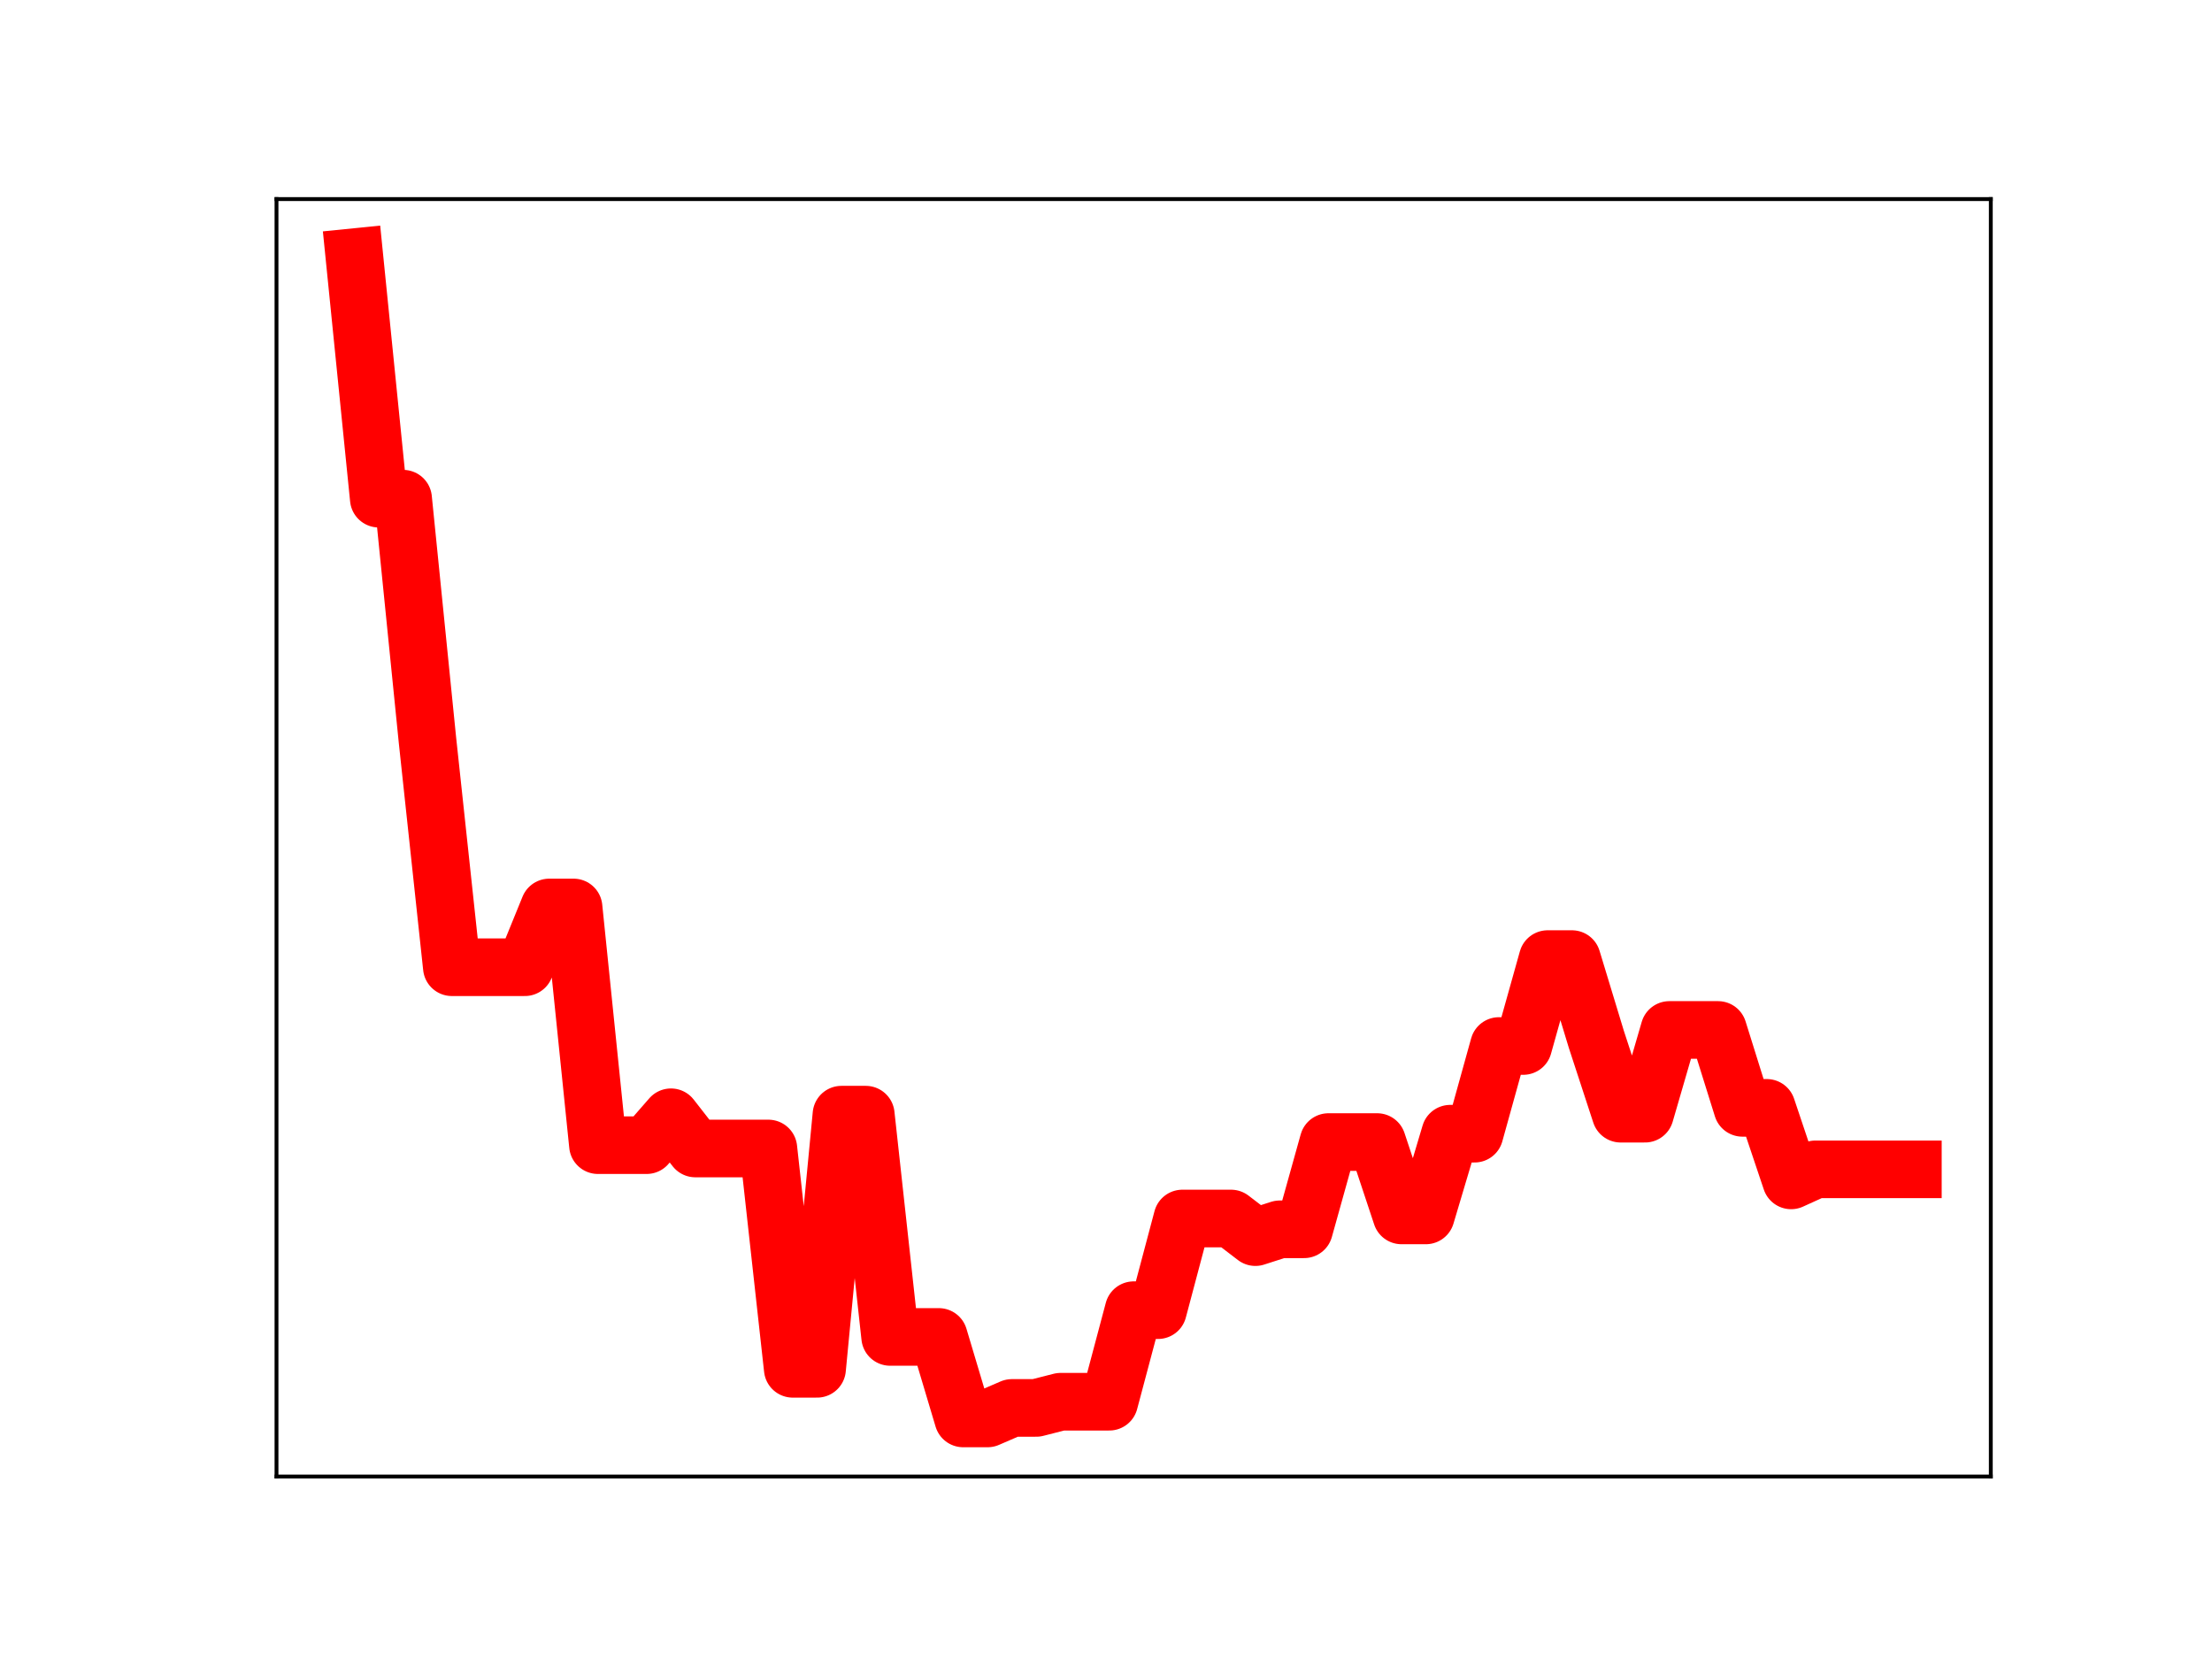 <?xml version="1.0" encoding="utf-8" standalone="no"?>
<!DOCTYPE svg PUBLIC "-//W3C//DTD SVG 1.1//EN"
  "http://www.w3.org/Graphics/SVG/1.1/DTD/svg11.dtd">
<!-- Created with matplotlib (https://matplotlib.org/) -->
<svg height="345.6pt" version="1.1" viewBox="0 0 460.8 345.6" width="460.8pt" xmlns="http://www.w3.org/2000/svg" xmlns:xlink="http://www.w3.org/1999/xlink">
 <defs>
  <style type="text/css">
*{stroke-linecap:butt;stroke-linejoin:round;}
  </style>
 </defs>
 <g id="figure_1">
  <g id="patch_1">
   <path d="M 0 345.6 
L 460.8 345.6 
L 460.8 0 
L 0 0 
z
" style="fill:#ffffff;"/>
  </g>
  <g id="axes_1">
   <g id="patch_2">
    <path d="M 57.6 307.584 
L 414.72 307.584 
L 414.72 41.472 
L 57.6 41.472 
z
" style="fill:#ffffff;"/>
   </g>
   <g id="line2d_1">
    <path clip-path="url(#p977811c873)" d="M 73.833 53.568 
L 78.905 103.884 
L 83.978 103.884 
L 89.051 154.224 
L 94.124 201.492 
L 99.196 201.492 
L 104.269 201.492 
L 109.342 201.492 
L 114.415 189.042 
L 119.487 189.042 
L 124.56 238.558 
L 129.633 238.558 
L 134.705 238.558 
L 139.778 232.746 
L 144.851 239.252 
L 149.924 239.252 
L 154.996 239.252 
L 160.069 239.252 
L 165.142 285.15 
L 170.215 285.15 
L 175.287 232.203 
L 180.36 232.203 
L 185.433 278.508 
L 190.505 278.508 
L 195.578 278.508 
L 200.651 295.488 
L 205.724 295.488 
L 210.796 293.297 
L 215.869 293.297 
L 220.942 292.005 
L 226.015 292.005 
L 231.087 292.005 
L 236.16 272.934 
L 241.233 272.934 
L 246.305 253.837 
L 251.378 253.837 
L 256.451 253.837 
L 261.524 257.719 
L 266.596 256.086 
L 271.669 256.086 
L 276.742 237.911 
L 281.815 237.911 
L 286.887 237.911 
L 291.96 253.194 
L 297.033 253.194 
L 302.105 236.169 
L 307.178 236.169 
L 312.251 217.902 
L 317.324 217.902 
L 322.396 199.796 
L 327.469 199.796 
L 332.542 216.497 
L 337.615 232.004 
L 342.687 232.004 
L 347.76 214.557 
L 352.833 214.557 
L 357.905 214.557 
L 362.978 230.786 
L 368.051 230.786 
L 373.124 245.898 
L 378.196 243.595 
L 383.269 243.595 
L 388.342 243.595 
L 393.415 243.595 
L 398.487 243.595 
" style="fill:none;stroke:#ff0000;stroke-linecap:square;stroke-width:12;"/>
    <defs>
     <path d="M 0 3 
C 0.796 3 1.559 2.684 2.121 2.121 
C 2.684 1.559 3 0.796 3 0 
C 3 -0.796 2.684 -1.559 2.121 -2.121 
C 1.559 -2.684 0.796 -3 0 -3 
C -0.796 -3 -1.559 -2.684 -2.121 -2.121 
C -2.684 -1.559 -3 -0.796 -3 0 
C -3 0.796 -2.684 1.559 -2.121 2.121 
C -1.559 2.684 -0.796 3 0 3 
z
" id="m6f5de1035c" style="stroke:#ff0000;"/>
    </defs>
    <g clip-path="url(#p977811c873)">
     <use style="fill:#ff0000;stroke:#ff0000;" x="73.833" xlink:href="#m6f5de1035c" y="53.568"/>
     <use style="fill:#ff0000;stroke:#ff0000;" x="78.905" xlink:href="#m6f5de1035c" y="103.884"/>
     <use style="fill:#ff0000;stroke:#ff0000;" x="83.978" xlink:href="#m6f5de1035c" y="103.884"/>
     <use style="fill:#ff0000;stroke:#ff0000;" x="89.051" xlink:href="#m6f5de1035c" y="154.224"/>
     <use style="fill:#ff0000;stroke:#ff0000;" x="94.124" xlink:href="#m6f5de1035c" y="201.492"/>
     <use style="fill:#ff0000;stroke:#ff0000;" x="99.196" xlink:href="#m6f5de1035c" y="201.492"/>
     <use style="fill:#ff0000;stroke:#ff0000;" x="104.269" xlink:href="#m6f5de1035c" y="201.492"/>
     <use style="fill:#ff0000;stroke:#ff0000;" x="109.342" xlink:href="#m6f5de1035c" y="201.492"/>
     <use style="fill:#ff0000;stroke:#ff0000;" x="114.415" xlink:href="#m6f5de1035c" y="189.042"/>
     <use style="fill:#ff0000;stroke:#ff0000;" x="119.487" xlink:href="#m6f5de1035c" y="189.042"/>
     <use style="fill:#ff0000;stroke:#ff0000;" x="124.56" xlink:href="#m6f5de1035c" y="238.558"/>
     <use style="fill:#ff0000;stroke:#ff0000;" x="129.633" xlink:href="#m6f5de1035c" y="238.558"/>
     <use style="fill:#ff0000;stroke:#ff0000;" x="134.705" xlink:href="#m6f5de1035c" y="238.558"/>
     <use style="fill:#ff0000;stroke:#ff0000;" x="139.778" xlink:href="#m6f5de1035c" y="232.746"/>
     <use style="fill:#ff0000;stroke:#ff0000;" x="144.851" xlink:href="#m6f5de1035c" y="239.252"/>
     <use style="fill:#ff0000;stroke:#ff0000;" x="149.924" xlink:href="#m6f5de1035c" y="239.252"/>
     <use style="fill:#ff0000;stroke:#ff0000;" x="154.996" xlink:href="#m6f5de1035c" y="239.252"/>
     <use style="fill:#ff0000;stroke:#ff0000;" x="160.069" xlink:href="#m6f5de1035c" y="239.252"/>
     <use style="fill:#ff0000;stroke:#ff0000;" x="165.142" xlink:href="#m6f5de1035c" y="285.15"/>
     <use style="fill:#ff0000;stroke:#ff0000;" x="170.215" xlink:href="#m6f5de1035c" y="285.15"/>
     <use style="fill:#ff0000;stroke:#ff0000;" x="175.287" xlink:href="#m6f5de1035c" y="232.203"/>
     <use style="fill:#ff0000;stroke:#ff0000;" x="180.36" xlink:href="#m6f5de1035c" y="232.203"/>
     <use style="fill:#ff0000;stroke:#ff0000;" x="185.433" xlink:href="#m6f5de1035c" y="278.508"/>
     <use style="fill:#ff0000;stroke:#ff0000;" x="190.505" xlink:href="#m6f5de1035c" y="278.508"/>
     <use style="fill:#ff0000;stroke:#ff0000;" x="195.578" xlink:href="#m6f5de1035c" y="278.508"/>
     <use style="fill:#ff0000;stroke:#ff0000;" x="200.651" xlink:href="#m6f5de1035c" y="295.488"/>
     <use style="fill:#ff0000;stroke:#ff0000;" x="205.724" xlink:href="#m6f5de1035c" y="295.488"/>
     <use style="fill:#ff0000;stroke:#ff0000;" x="210.796" xlink:href="#m6f5de1035c" y="293.297"/>
     <use style="fill:#ff0000;stroke:#ff0000;" x="215.869" xlink:href="#m6f5de1035c" y="293.297"/>
     <use style="fill:#ff0000;stroke:#ff0000;" x="220.942" xlink:href="#m6f5de1035c" y="292.005"/>
     <use style="fill:#ff0000;stroke:#ff0000;" x="226.015" xlink:href="#m6f5de1035c" y="292.005"/>
     <use style="fill:#ff0000;stroke:#ff0000;" x="231.087" xlink:href="#m6f5de1035c" y="292.005"/>
     <use style="fill:#ff0000;stroke:#ff0000;" x="236.16" xlink:href="#m6f5de1035c" y="272.934"/>
     <use style="fill:#ff0000;stroke:#ff0000;" x="241.233" xlink:href="#m6f5de1035c" y="272.934"/>
     <use style="fill:#ff0000;stroke:#ff0000;" x="246.305" xlink:href="#m6f5de1035c" y="253.837"/>
     <use style="fill:#ff0000;stroke:#ff0000;" x="251.378" xlink:href="#m6f5de1035c" y="253.837"/>
     <use style="fill:#ff0000;stroke:#ff0000;" x="256.451" xlink:href="#m6f5de1035c" y="253.837"/>
     <use style="fill:#ff0000;stroke:#ff0000;" x="261.524" xlink:href="#m6f5de1035c" y="257.719"/>
     <use style="fill:#ff0000;stroke:#ff0000;" x="266.596" xlink:href="#m6f5de1035c" y="256.086"/>
     <use style="fill:#ff0000;stroke:#ff0000;" x="271.669" xlink:href="#m6f5de1035c" y="256.086"/>
     <use style="fill:#ff0000;stroke:#ff0000;" x="276.742" xlink:href="#m6f5de1035c" y="237.911"/>
     <use style="fill:#ff0000;stroke:#ff0000;" x="281.815" xlink:href="#m6f5de1035c" y="237.911"/>
     <use style="fill:#ff0000;stroke:#ff0000;" x="286.887" xlink:href="#m6f5de1035c" y="237.911"/>
     <use style="fill:#ff0000;stroke:#ff0000;" x="291.96" xlink:href="#m6f5de1035c" y="253.194"/>
     <use style="fill:#ff0000;stroke:#ff0000;" x="297.033" xlink:href="#m6f5de1035c" y="253.194"/>
     <use style="fill:#ff0000;stroke:#ff0000;" x="302.105" xlink:href="#m6f5de1035c" y="236.169"/>
     <use style="fill:#ff0000;stroke:#ff0000;" x="307.178" xlink:href="#m6f5de1035c" y="236.169"/>
     <use style="fill:#ff0000;stroke:#ff0000;" x="312.251" xlink:href="#m6f5de1035c" y="217.902"/>
     <use style="fill:#ff0000;stroke:#ff0000;" x="317.324" xlink:href="#m6f5de1035c" y="217.902"/>
     <use style="fill:#ff0000;stroke:#ff0000;" x="322.396" xlink:href="#m6f5de1035c" y="199.796"/>
     <use style="fill:#ff0000;stroke:#ff0000;" x="327.469" xlink:href="#m6f5de1035c" y="199.796"/>
     <use style="fill:#ff0000;stroke:#ff0000;" x="332.542" xlink:href="#m6f5de1035c" y="216.497"/>
     <use style="fill:#ff0000;stroke:#ff0000;" x="337.615" xlink:href="#m6f5de1035c" y="232.004"/>
     <use style="fill:#ff0000;stroke:#ff0000;" x="342.687" xlink:href="#m6f5de1035c" y="232.004"/>
     <use style="fill:#ff0000;stroke:#ff0000;" x="347.76" xlink:href="#m6f5de1035c" y="214.557"/>
     <use style="fill:#ff0000;stroke:#ff0000;" x="352.833" xlink:href="#m6f5de1035c" y="214.557"/>
     <use style="fill:#ff0000;stroke:#ff0000;" x="357.905" xlink:href="#m6f5de1035c" y="214.557"/>
     <use style="fill:#ff0000;stroke:#ff0000;" x="362.978" xlink:href="#m6f5de1035c" y="230.786"/>
     <use style="fill:#ff0000;stroke:#ff0000;" x="368.051" xlink:href="#m6f5de1035c" y="230.786"/>
     <use style="fill:#ff0000;stroke:#ff0000;" x="373.124" xlink:href="#m6f5de1035c" y="245.898"/>
     <use style="fill:#ff0000;stroke:#ff0000;" x="378.196" xlink:href="#m6f5de1035c" y="243.595"/>
     <use style="fill:#ff0000;stroke:#ff0000;" x="383.269" xlink:href="#m6f5de1035c" y="243.595"/>
     <use style="fill:#ff0000;stroke:#ff0000;" x="388.342" xlink:href="#m6f5de1035c" y="243.595"/>
     <use style="fill:#ff0000;stroke:#ff0000;" x="393.415" xlink:href="#m6f5de1035c" y="243.595"/>
     <use style="fill:#ff0000;stroke:#ff0000;" x="398.487" xlink:href="#m6f5de1035c" y="243.595"/>
    </g>
   </g>
   <g id="patch_3">
    <path d="M 57.6 307.584 
L 57.6 41.472 
" style="fill:none;stroke:#000000;stroke-linecap:square;stroke-linejoin:miter;stroke-width:0.8;"/>
   </g>
   <g id="patch_4">
    <path d="M 414.72 307.584 
L 414.72 41.472 
" style="fill:none;stroke:#000000;stroke-linecap:square;stroke-linejoin:miter;stroke-width:0.8;"/>
   </g>
   <g id="patch_5">
    <path d="M 57.6 307.584 
L 414.72 307.584 
" style="fill:none;stroke:#000000;stroke-linecap:square;stroke-linejoin:miter;stroke-width:0.8;"/>
   </g>
   <g id="patch_6">
    <path d="M 57.6 41.472 
L 414.72 41.472 
" style="fill:none;stroke:#000000;stroke-linecap:square;stroke-linejoin:miter;stroke-width:0.8;"/>
   </g>
  </g>
 </g>
 <defs>
  <clipPath id="p977811c873">
   <rect height="266.112" width="357.12" x="57.6" y="41.472"/>
  </clipPath>
 </defs>
</svg>
